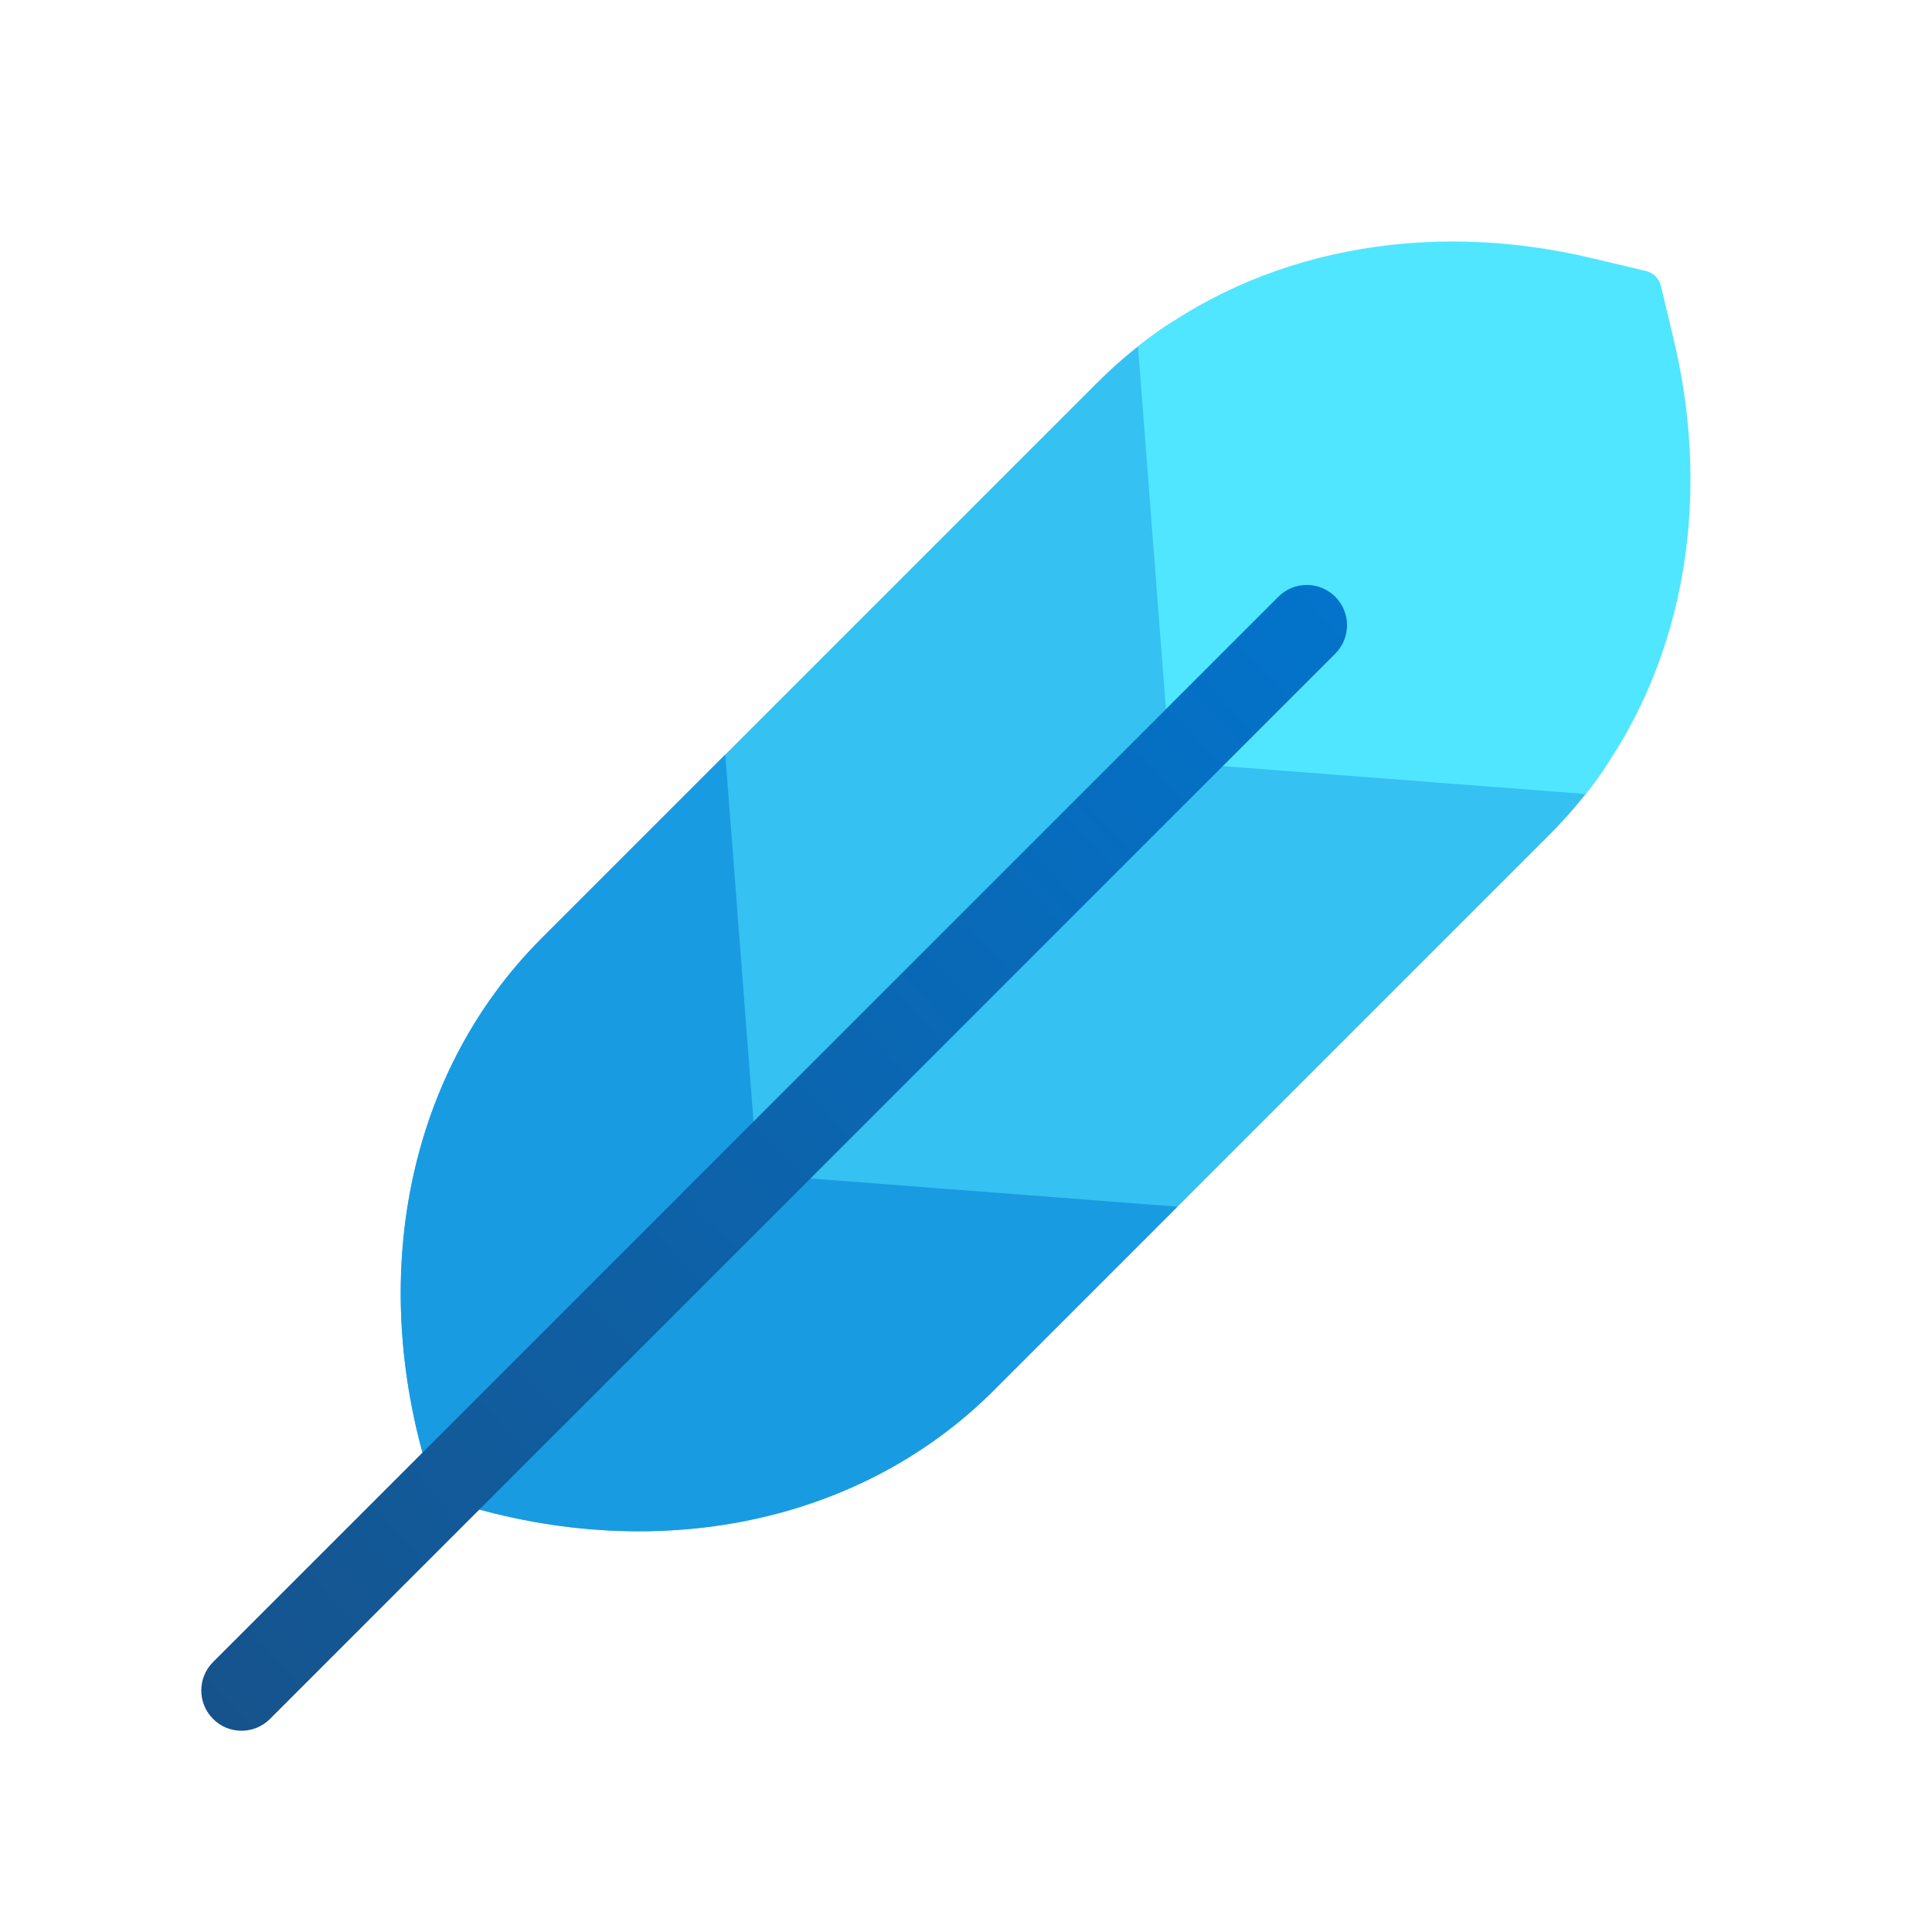 <svg xmlns="http://www.w3.org/2000/svg" viewBox="0 0 48 48"><path fill="#35c1f1" d="M28.967,8.099c-0.607,0.41-1.176,0.878-1.7,1.402l-13.81,13.81	c-3.415,3.415-4.418,8.711-2.626,13.859h0c5.148,1.792,10.444,0.789,13.859-2.626l13.81-13.81c0.494-0.494,0.939-1.029,1.332-1.598	C41.86,16.199,31.89,6.125,28.967,8.099z"/><path fill="#199be2" d="M18.02,18.747l-4.564,4.564c-3.415,3.415-4.418,8.711-2.626,13.859l0,0l7.992-7.992L18.02,18.747z"/><path fill="#199be2" d="M29.253,29.98l-4.564,4.564c-3.415,3.415-8.711,4.418-13.859,2.626l0,0l7.992-7.992L29.253,29.98z"/><path fill="#50e6ff" d="M41.585,8.444l-0.319-1.339c-0.044-0.184-0.187-0.327-0.371-0.371l-1.339-0.319	c-4.178-0.995-8.281-0.177-11.283,2.193l0.794,10.325l10.325,0.794C41.762,16.726,42.58,12.622,41.585,8.444z"/><linearGradient id="brJTimU9iDLd5xgY1p0K7a" x1="35.718" x2="4.815" y1="13.389" y2="42.216" gradientUnits="userSpaceOnUse"><stop offset="0" stop-color="#0176d0"/><stop offset="1" stop-color="#16538c"/></linearGradient><path fill="url(#brJTimU9iDLd5xgY1p0K7a)" d="M33.174,14.826c-0.195-0.195-0.451-0.293-0.707-0.293s-0.512,0.098-0.707,0.293l-3.378,3.378	l-7.415,7.415l-4.88,4.88l-7.415,7.415l-3.378,3.378c-0.391,0.391-0.391,1.023,0,1.414C5.488,42.902,5.744,43,6,43	s0.512-0.098,0.707-0.293l3.378-3.378l7.415-7.415l4.88-4.88l7.415-7.415l3.378-3.378C33.564,15.85,33.564,15.217,33.174,14.826z"/></svg>